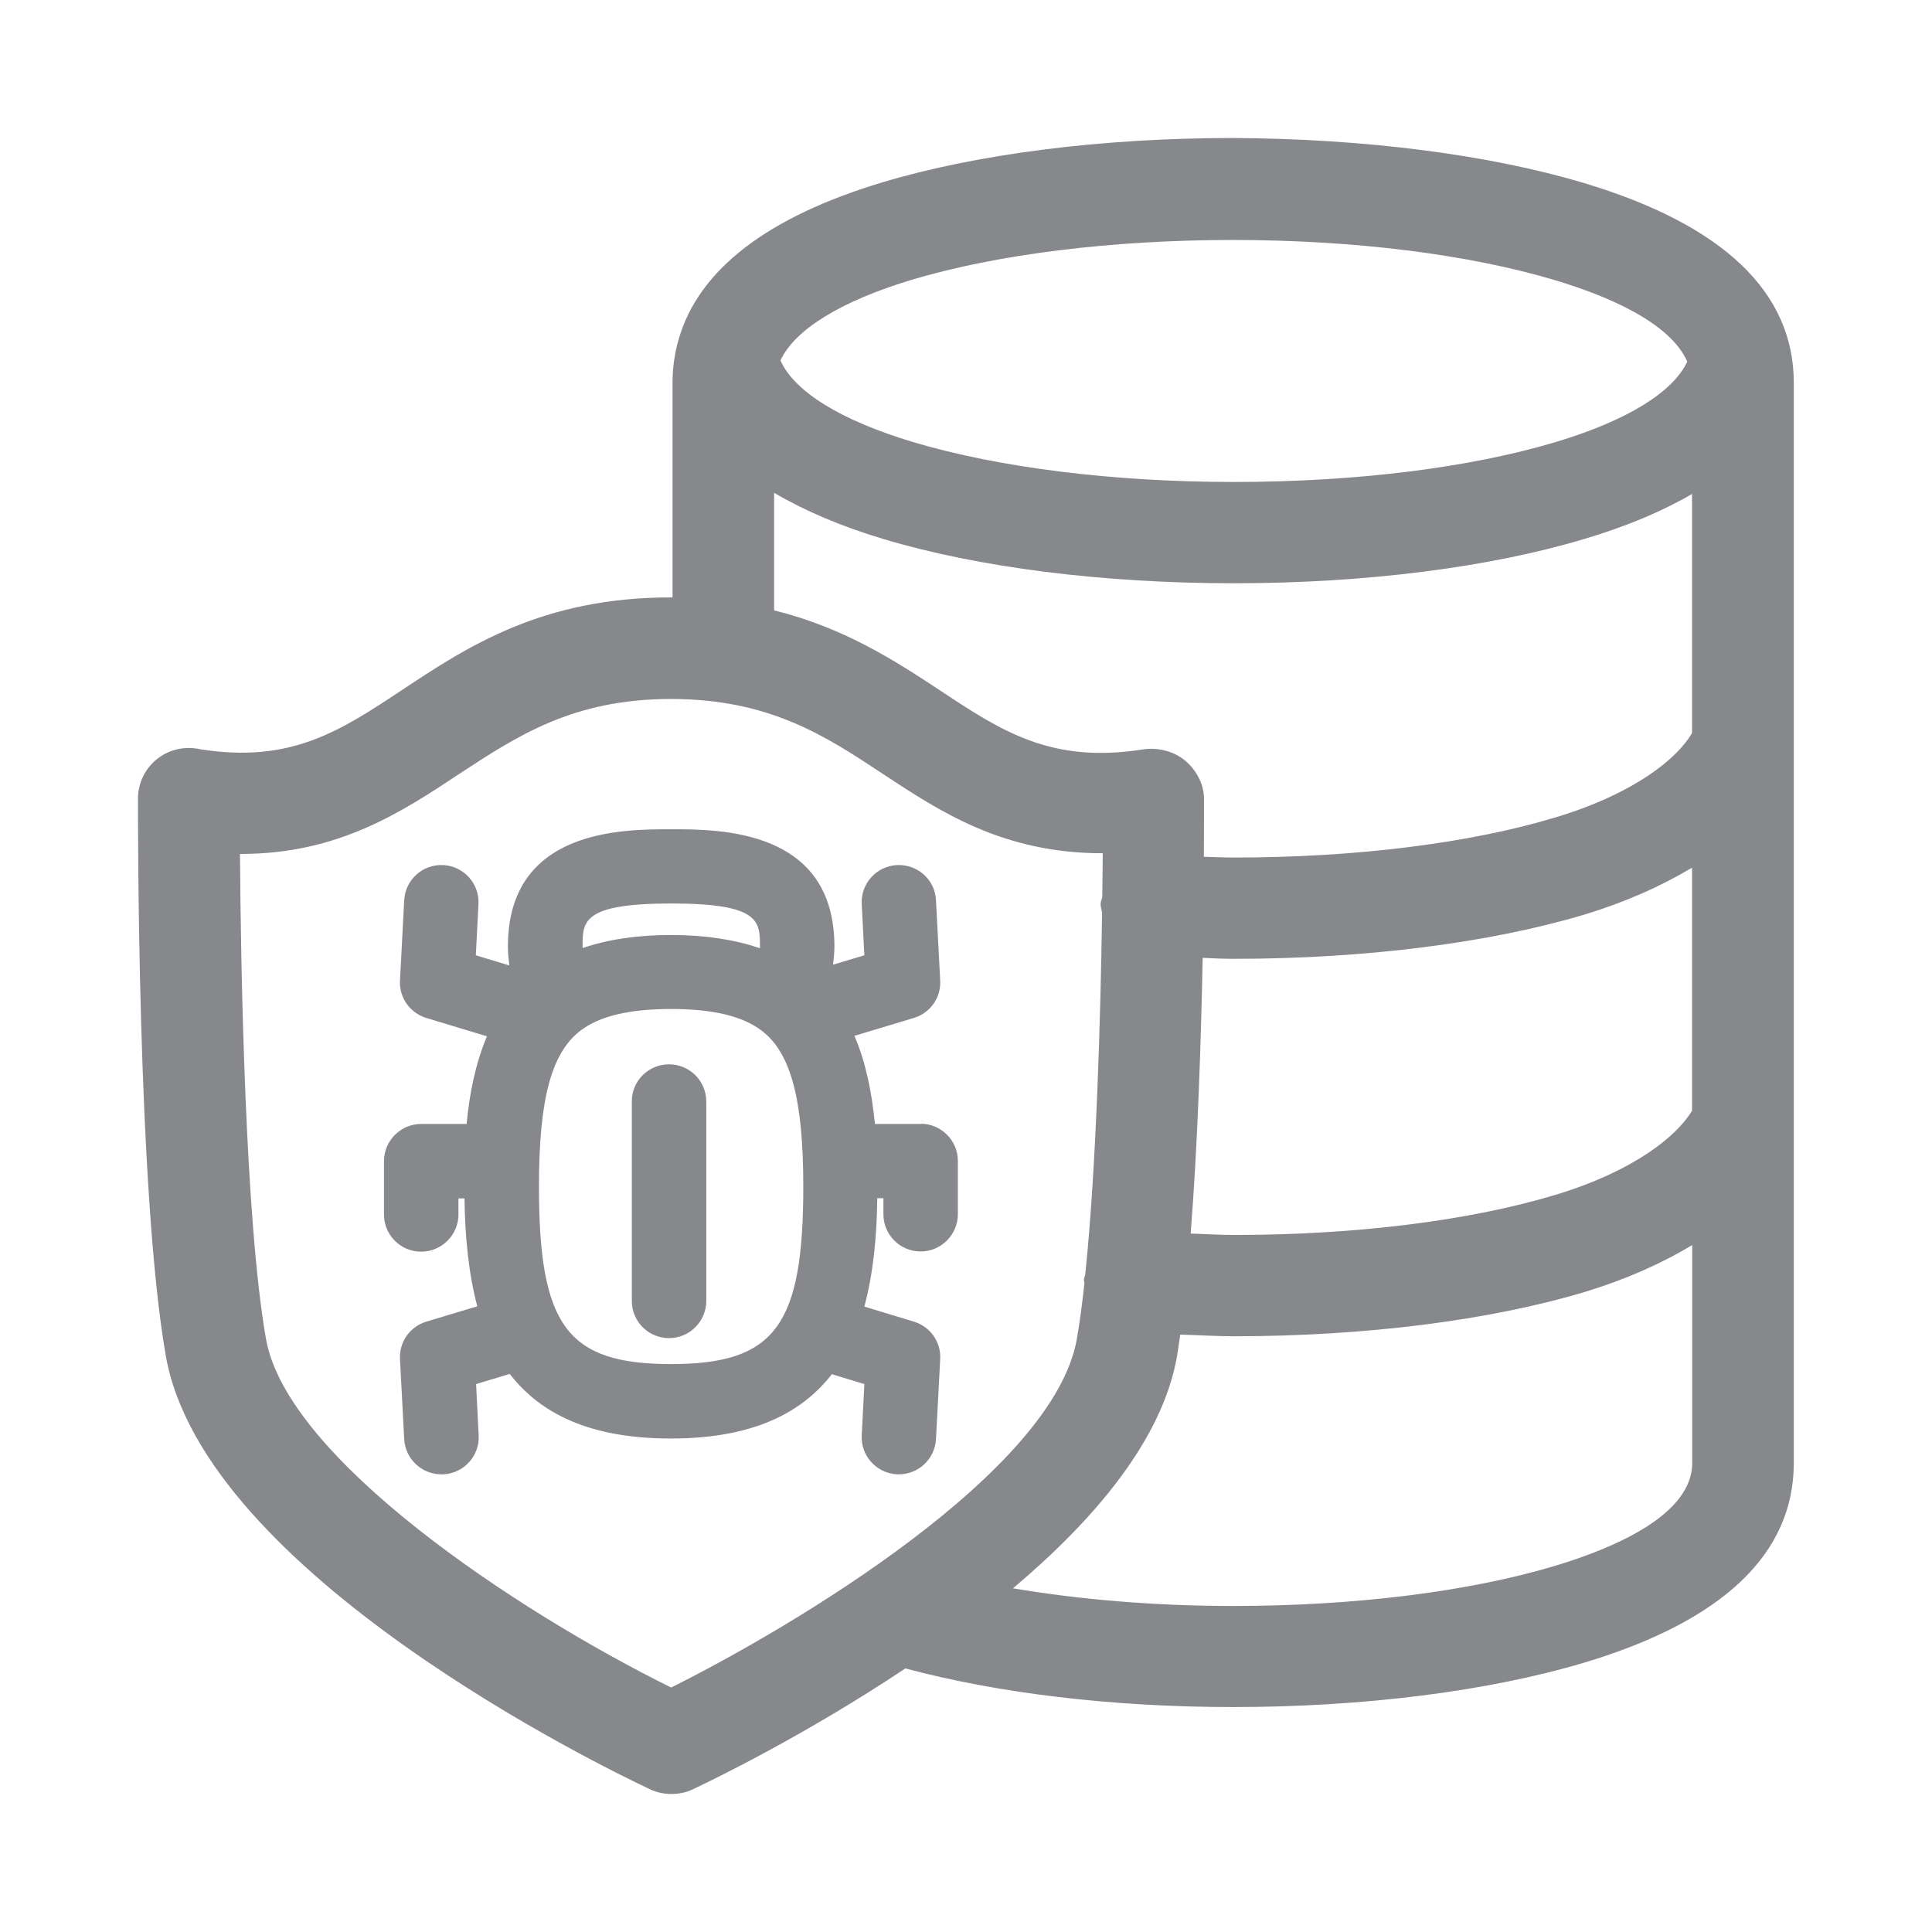 <svg width="28" height="28" viewBox="0 0 28 28" fill="none" xmlns="http://www.w3.org/2000/svg">
<path fill-rule="evenodd" clip-rule="evenodd" d="M9.727 19.769C11.229 19.769 11.642 19.215 11.642 17.198C11.642 15.931 11.461 15.255 11.035 14.934C10.758 14.726 10.331 14.623 9.727 14.623C9.119 14.623 8.689 14.726 8.412 14.937C7.989 15.262 7.811 15.934 7.811 17.194C7.811 19.219 8.221 19.769 9.727 19.769ZM9.73 13.094C8.443 13.094 8.443 13.353 8.443 13.718C8.443 13.729 8.443 13.732 8.446 13.739C8.808 13.616 9.228 13.551 9.727 13.551C10.229 13.551 10.649 13.619 11.014 13.742V13.718C11.014 13.353 11.014 13.094 9.73 13.094ZM13.343 16.286C13.64 16.286 13.882 16.528 13.882 16.825V17.597C13.882 17.894 13.64 18.137 13.343 18.137C13.046 18.137 12.803 17.898 12.803 17.597V17.365H12.714C12.708 17.922 12.656 18.454 12.527 18.936L13.244 19.154C13.483 19.226 13.64 19.451 13.626 19.697L13.565 20.858C13.548 21.145 13.312 21.367 13.025 21.367H12.998C12.701 21.35 12.472 21.097 12.489 20.8L12.527 20.059L12.056 19.916C11.618 20.479 10.908 20.848 9.723 20.848C8.535 20.848 7.825 20.479 7.388 19.912L6.9 20.059L6.937 20.8C6.954 21.097 6.726 21.35 6.429 21.367H6.398C6.111 21.367 5.875 21.145 5.858 20.858L5.797 19.697C5.783 19.451 5.94 19.226 6.179 19.154L6.917 18.932C6.79 18.451 6.739 17.918 6.732 17.368H6.644V17.601C6.644 17.898 6.401 18.14 6.104 18.14C5.807 18.14 5.565 17.901 5.565 17.601V16.829C5.565 16.532 5.807 16.289 6.104 16.289H6.763C6.804 15.842 6.893 15.409 7.057 15.019L6.179 14.753C5.94 14.681 5.783 14.456 5.797 14.21L5.858 13.046C5.875 12.749 6.125 12.523 6.425 12.537C6.722 12.554 6.951 12.807 6.934 13.104L6.896 13.845L7.381 13.992C7.371 13.903 7.361 13.814 7.361 13.718C7.361 12.018 9.017 12.018 9.727 12.018C10.437 12.018 12.093 12.018 12.093 13.718C12.093 13.81 12.083 13.896 12.073 13.981L12.527 13.845L12.489 13.104C12.472 12.807 12.701 12.554 12.998 12.537C13.298 12.523 13.551 12.749 13.565 13.046L13.626 14.21C13.64 14.456 13.483 14.681 13.244 14.753L12.383 15.012C12.551 15.402 12.636 15.842 12.68 16.289H13.343V16.286ZM9.696 15.425C9.993 15.425 10.236 15.665 10.236 15.965V18.854C10.236 19.151 9.993 19.393 9.696 19.393C9.399 19.393 9.157 19.154 9.157 18.854V15.965C9.153 15.668 9.396 15.425 9.696 15.425ZM22.531 22.695C23.439 22.422 24.525 21.94 24.525 21.203V18.044C24.078 18.314 23.555 18.546 22.968 18.724C21.589 19.137 19.782 19.366 17.887 19.366C17.621 19.366 17.365 19.349 17.105 19.342C17.088 19.448 17.075 19.557 17.058 19.656C16.846 20.868 15.856 22.029 14.681 23.019C15.654 23.183 16.737 23.275 17.87 23.275C19.622 23.275 21.278 23.07 22.531 22.695ZM9.727 24.457C11.506 23.569 15.272 21.326 15.607 19.403C15.648 19.168 15.685 18.891 15.716 18.598C15.716 18.577 15.706 18.56 15.709 18.54C15.712 18.512 15.726 18.492 15.729 18.464C15.89 16.904 15.951 14.722 15.972 13.227C15.965 13.182 15.948 13.138 15.951 13.09C15.955 13.056 15.969 13.029 15.975 12.998C15.979 12.766 15.979 12.551 15.982 12.366H15.979C14.538 12.366 13.63 11.765 12.81 11.226C11.96 10.662 11.154 10.133 9.73 10.13H9.727C8.306 10.13 7.501 10.662 6.647 11.222C5.821 11.769 4.902 12.376 3.492 12.376H3.478C3.489 13.995 3.55 17.669 3.854 19.4C4.155 21.138 7.487 23.35 9.727 24.457ZM11.219 7.142V8.846C12.226 9.095 12.957 9.566 13.619 10.003C14.521 10.601 15.238 11.072 16.573 10.86C16.788 10.83 17.013 10.888 17.177 11.024C17.341 11.164 17.447 11.362 17.45 11.578C17.45 11.629 17.45 11.946 17.447 12.417C17.594 12.421 17.737 12.428 17.884 12.428C19.642 12.428 21.295 12.223 22.541 11.847C23.689 11.502 24.306 10.994 24.522 10.625V7.159C24.095 7.408 23.579 7.627 22.961 7.811C21.582 8.225 19.779 8.453 17.881 8.453C15.982 8.453 14.179 8.225 12.8 7.811C12.178 7.624 11.653 7.398 11.219 7.142ZM13.213 4.055C12.172 4.37 11.52 4.779 11.311 5.223C11.509 5.671 12.172 6.087 13.227 6.405C14.473 6.777 16.125 6.985 17.884 6.985C19.642 6.985 21.295 6.78 22.541 6.408C23.579 6.097 24.248 5.684 24.453 5.24C24.204 4.677 23.309 4.291 22.531 4.059C21.285 3.687 19.629 3.478 17.87 3.478C16.115 3.478 14.459 3.683 13.213 4.055ZM17.43 13.882C17.406 15.098 17.358 16.59 17.256 17.877C17.467 17.884 17.672 17.898 17.884 17.898C19.642 17.898 21.295 17.693 22.541 17.317C23.685 16.972 24.303 16.463 24.522 16.098V12.575C24.074 12.844 23.552 13.076 22.965 13.254C21.585 13.667 19.779 13.896 17.884 13.896C17.73 13.896 17.584 13.889 17.43 13.882ZM22.954 2.652C24.972 3.257 25.997 4.233 25.997 5.548V21.203C25.997 22.517 24.972 23.494 22.954 24.098C21.568 24.511 19.762 24.74 17.87 24.74C16.119 24.74 14.459 24.539 13.121 24.18C11.683 25.14 10.338 25.792 10.041 25.932C9.942 25.98 9.836 26 9.727 26C9.621 26 9.512 25.976 9.413 25.928C8.754 25.618 2.953 22.804 2.403 19.649C1.986 17.273 2 11.803 2 11.571C2 11.345 2.106 11.134 2.28 10.997C2.458 10.857 2.69 10.809 2.908 10.86C4.219 11.065 4.93 10.594 5.831 9.997C6.78 9.368 7.859 8.658 9.723 8.658H9.747V5.541C9.747 5.326 9.778 5.117 9.836 4.916C10.126 3.909 11.12 3.144 12.79 2.642C14.169 2.229 15.975 2 17.874 2C19.769 2.01 21.575 2.239 22.954 2.652Z" fill="#86888C"/>
</svg>
